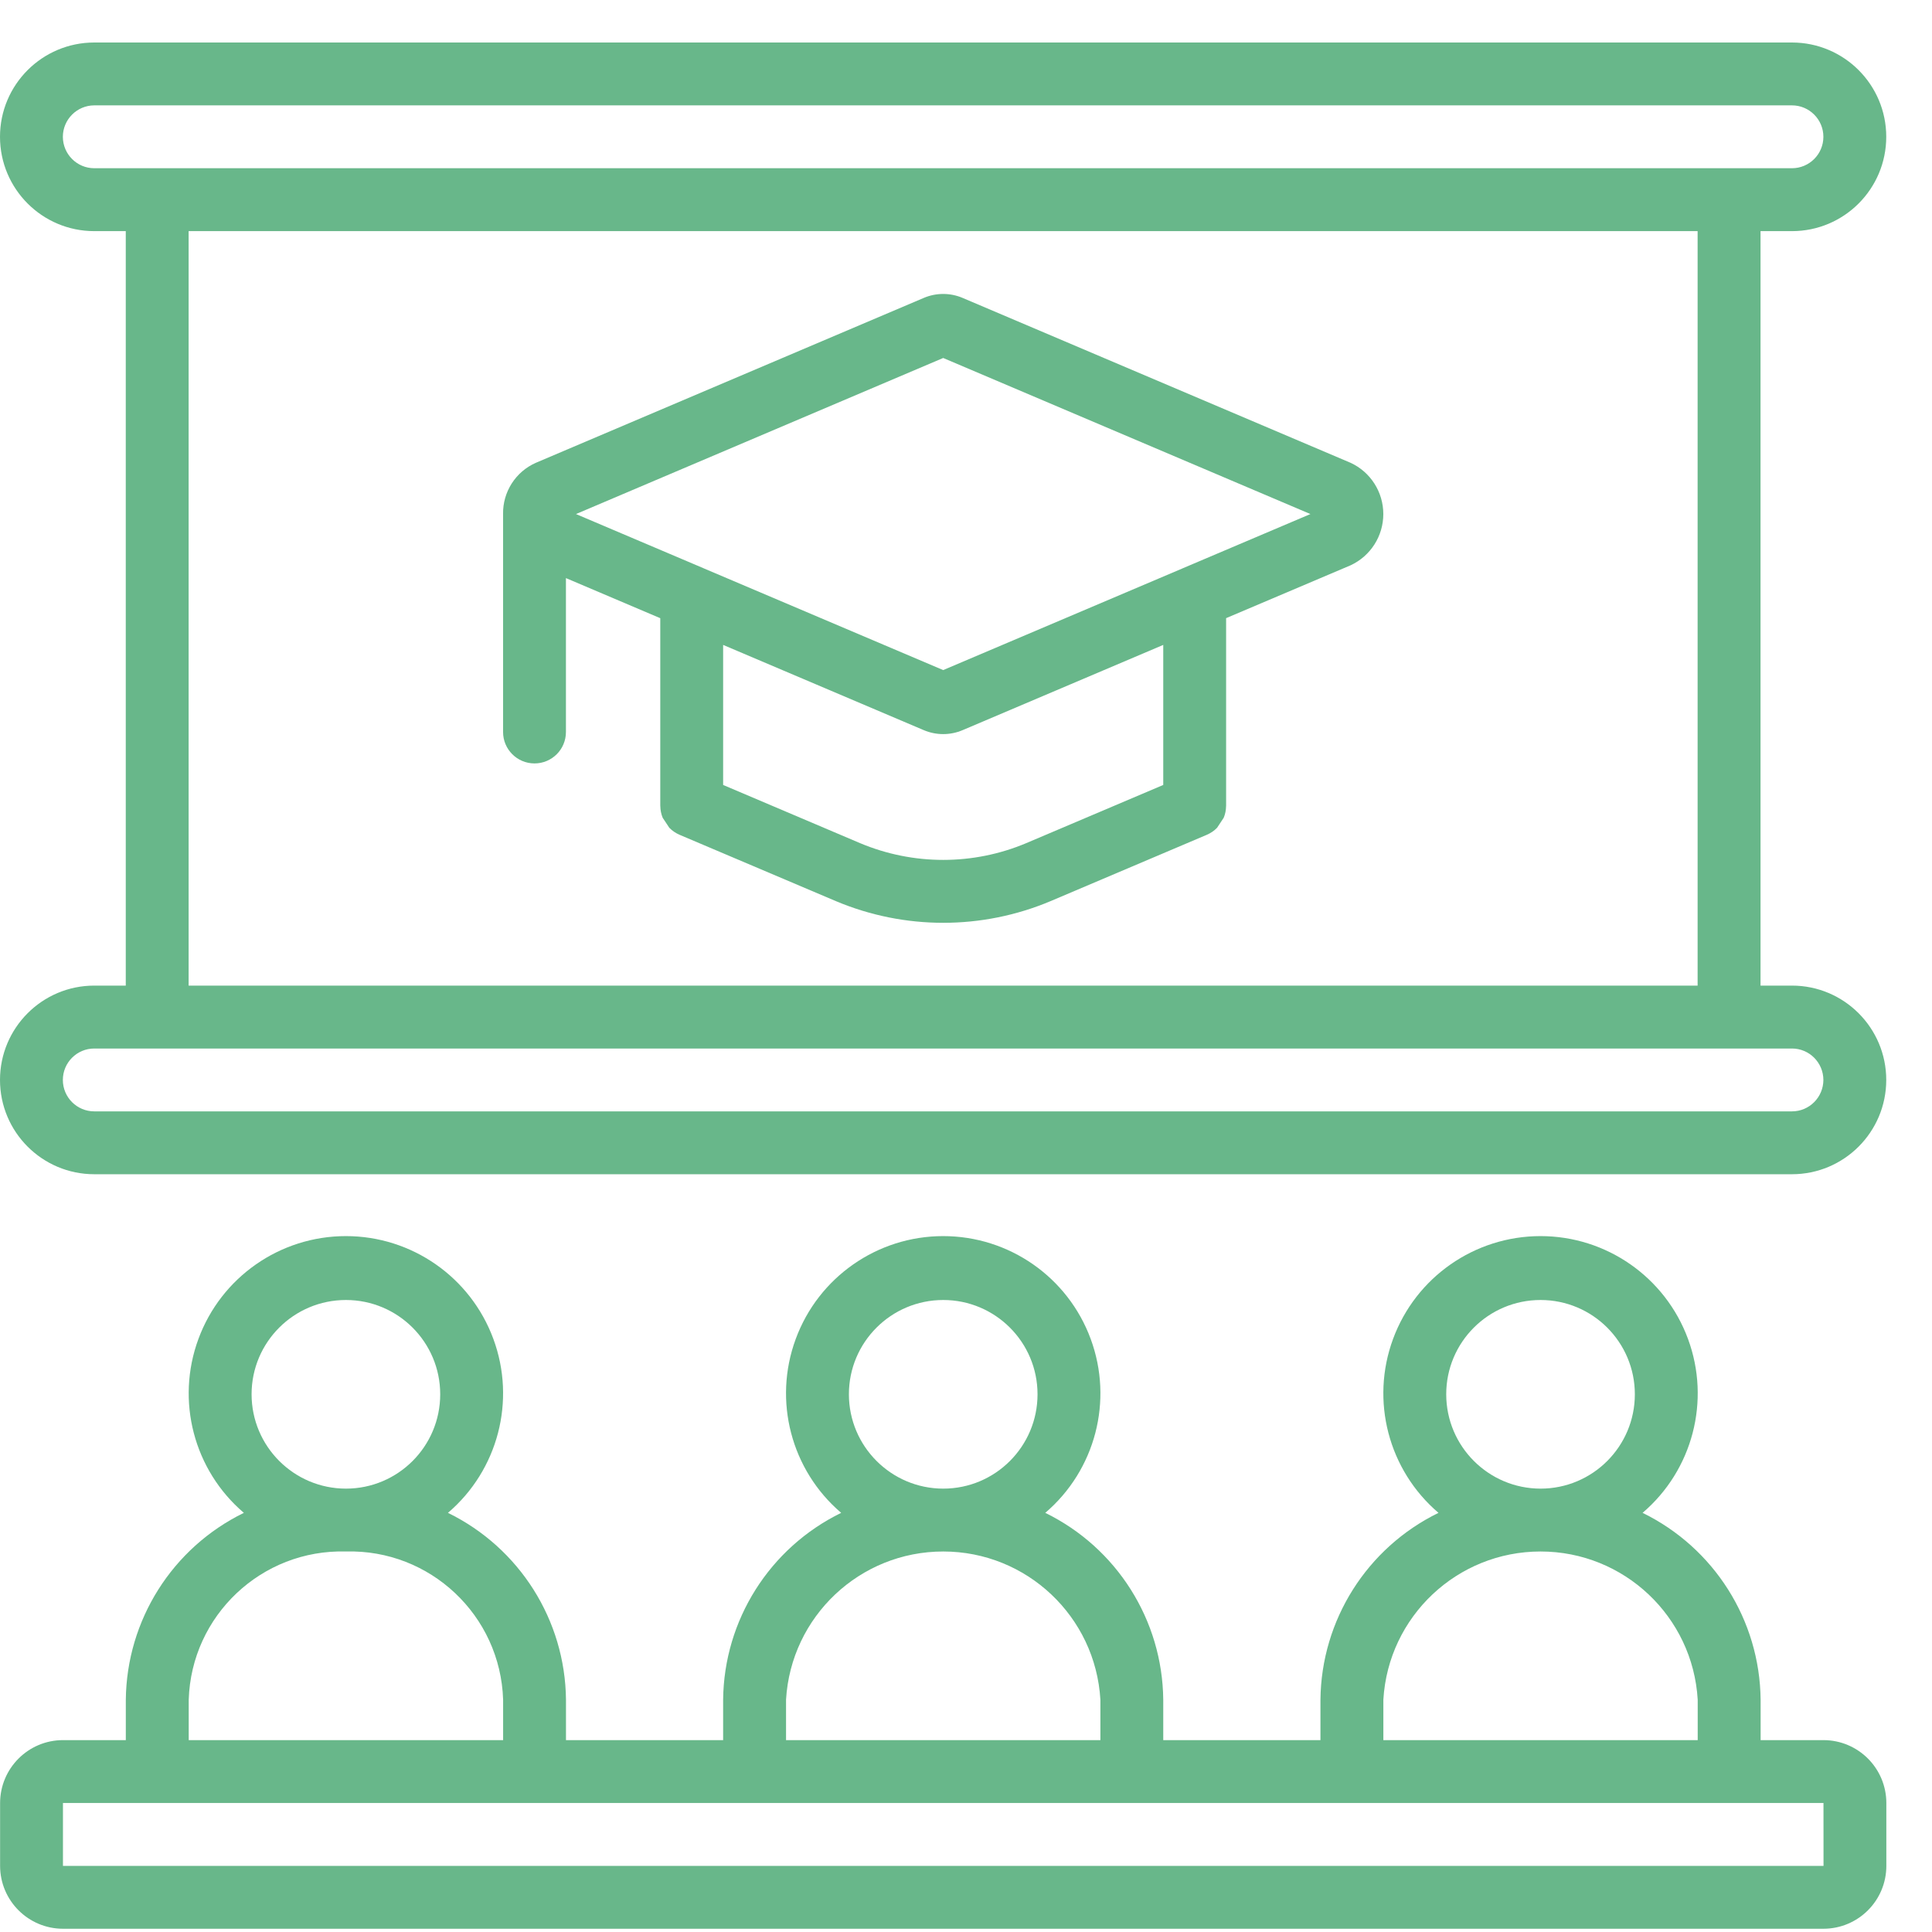 <svg width="41" height="41" viewBox="0 0 41 41" fill="none" xmlns="http://www.w3.org/2000/svg">
<path d="M38.028 20.916H37.361V4.905H38.028C39.133 4.905 40.029 4.009 40.029 2.903C40.029 1.798 39.133 0.902 38.028 0.902H2.001C0.896 0.902 0 1.798 0 2.903C0 4.009 0.896 4.905 2.001 4.905H2.669V20.916H2.001C0.896 20.916 0 21.813 0 22.918C0 24.023 0.896 24.919 2.001 24.919H38.028C39.133 24.919 40.029 24.023 40.029 22.918C40.029 21.813 39.133 20.916 38.028 20.916ZM2.001 3.57C1.633 3.57 1.335 3.272 1.334 2.903C1.335 2.535 1.633 2.237 2.001 2.236H38.028C38.396 2.236 38.695 2.535 38.695 2.903C38.695 3.272 38.396 3.57 38.028 3.57H2.001ZM36.026 4.905V20.916H4.003V4.905H36.026ZM38.028 23.585H2.001C1.633 23.585 1.334 23.287 1.334 22.918C1.334 22.549 1.633 22.251 2.001 22.251H38.028C38.396 22.251 38.694 22.55 38.695 22.918C38.694 23.286 38.396 23.585 38.028 23.585Z" fill="#68B78A"/>
<path d="M11.343 16.201C11.712 16.201 12.01 15.903 12.01 15.534V12.268L14.012 13.119V17.1L14.013 17.107C14.014 17.192 14.031 17.276 14.063 17.354C14.109 17.426 14.156 17.497 14.204 17.567C14.266 17.63 14.339 17.68 14.42 17.715L17.738 19.123C19.196 19.737 20.84 19.737 22.298 19.122L25.612 17.715C25.693 17.68 25.767 17.63 25.828 17.567C25.876 17.497 25.923 17.426 25.969 17.354C26.002 17.276 26.018 17.192 26.019 17.107L26.02 17.1V13.118L28.663 11.996C29.086 11.799 29.356 11.375 29.356 10.909C29.356 10.442 29.086 10.018 28.663 9.822L20.43 6.323C20.166 6.21 19.866 6.21 19.602 6.323L11.37 9.822C10.941 10.012 10.668 10.44 10.676 10.909V15.534C10.676 15.903 10.975 16.201 11.343 16.201ZM24.686 16.658L21.78 17.892C20.654 18.367 19.383 18.367 18.255 17.894L15.346 16.658V13.686L19.602 15.494C19.866 15.607 20.166 15.607 20.43 15.494L24.686 13.686V16.658H24.686ZM20.016 7.597L27.809 10.909L25.097 12.061L25.091 12.064L20.016 14.22L14.941 12.064L14.935 12.061L12.223 10.909L20.016 7.597Z" fill="#68B78A"/>
<path d="M38.697 36.928H37.363V36.07C37.346 34.381 36.376 32.847 34.858 32.105C35.921 31.198 36.306 29.725 35.822 28.414C35.339 27.103 34.09 26.232 32.693 26.232C31.295 26.232 30.046 27.103 29.563 28.414C29.079 29.725 29.464 31.198 30.527 32.105C29.009 32.847 28.039 34.381 28.022 36.07V36.928H24.686V36.07C24.669 34.381 23.7 32.847 22.182 32.105C23.245 31.198 23.63 29.725 23.146 28.414C22.663 27.103 21.414 26.232 20.016 26.232C18.619 26.232 17.37 27.103 16.887 28.414C16.403 29.725 16.788 31.198 17.851 32.105C16.333 32.847 15.363 34.381 15.346 36.07V36.928H12.011V36.07C11.994 34.381 11.024 32.847 9.506 32.105C10.569 31.198 10.954 29.725 10.47 28.414C9.987 27.103 8.738 26.232 7.341 26.232C5.943 26.232 4.694 27.103 4.211 28.414C3.727 29.725 4.112 31.198 5.175 32.105C3.657 32.847 2.688 34.381 2.67 36.07V36.928H1.336C0.6 36.929 0.003 37.526 0.002 38.263V39.597C0.003 40.333 0.6 40.93 1.336 40.931H38.697C39.434 40.93 40.031 40.333 40.031 39.597V38.263C40.031 37.526 39.434 36.929 38.697 36.928ZM32.693 27.588C33.798 27.588 34.694 28.484 34.694 29.589C34.694 30.695 33.798 31.591 32.693 31.591C31.588 31.59 30.692 30.694 30.691 29.589C30.691 28.484 31.587 27.588 32.693 27.588ZM29.357 36.07C29.461 34.304 30.923 32.925 32.693 32.925C34.462 32.925 35.924 34.304 36.028 36.07V36.928H29.357V36.07H29.357ZM20.017 27.588C21.122 27.588 22.018 28.484 22.018 29.589C22.018 30.695 21.122 31.591 20.017 31.591C18.912 31.59 18.016 30.694 18.015 29.589C18.015 28.484 18.911 27.588 20.017 27.588ZM16.681 36.07C16.785 34.304 18.247 32.925 20.017 32.925C21.786 32.925 23.248 34.304 23.352 36.07V36.928H16.681V36.07H16.681ZM7.341 27.588C8.446 27.588 9.342 28.484 9.342 29.589C9.342 30.695 8.446 31.591 7.341 31.591C6.236 31.59 5.34 30.694 5.339 29.589C5.339 28.484 6.235 27.588 7.341 27.588ZM4.005 36.07C4.061 34.282 5.552 32.876 7.341 32.925C9.129 32.876 10.62 34.282 10.677 36.07V36.928H4.005V36.07ZM1.336 39.597V38.262H38.697L38.698 39.597H1.336Z" fill="#68B78A"/>
</svg>
